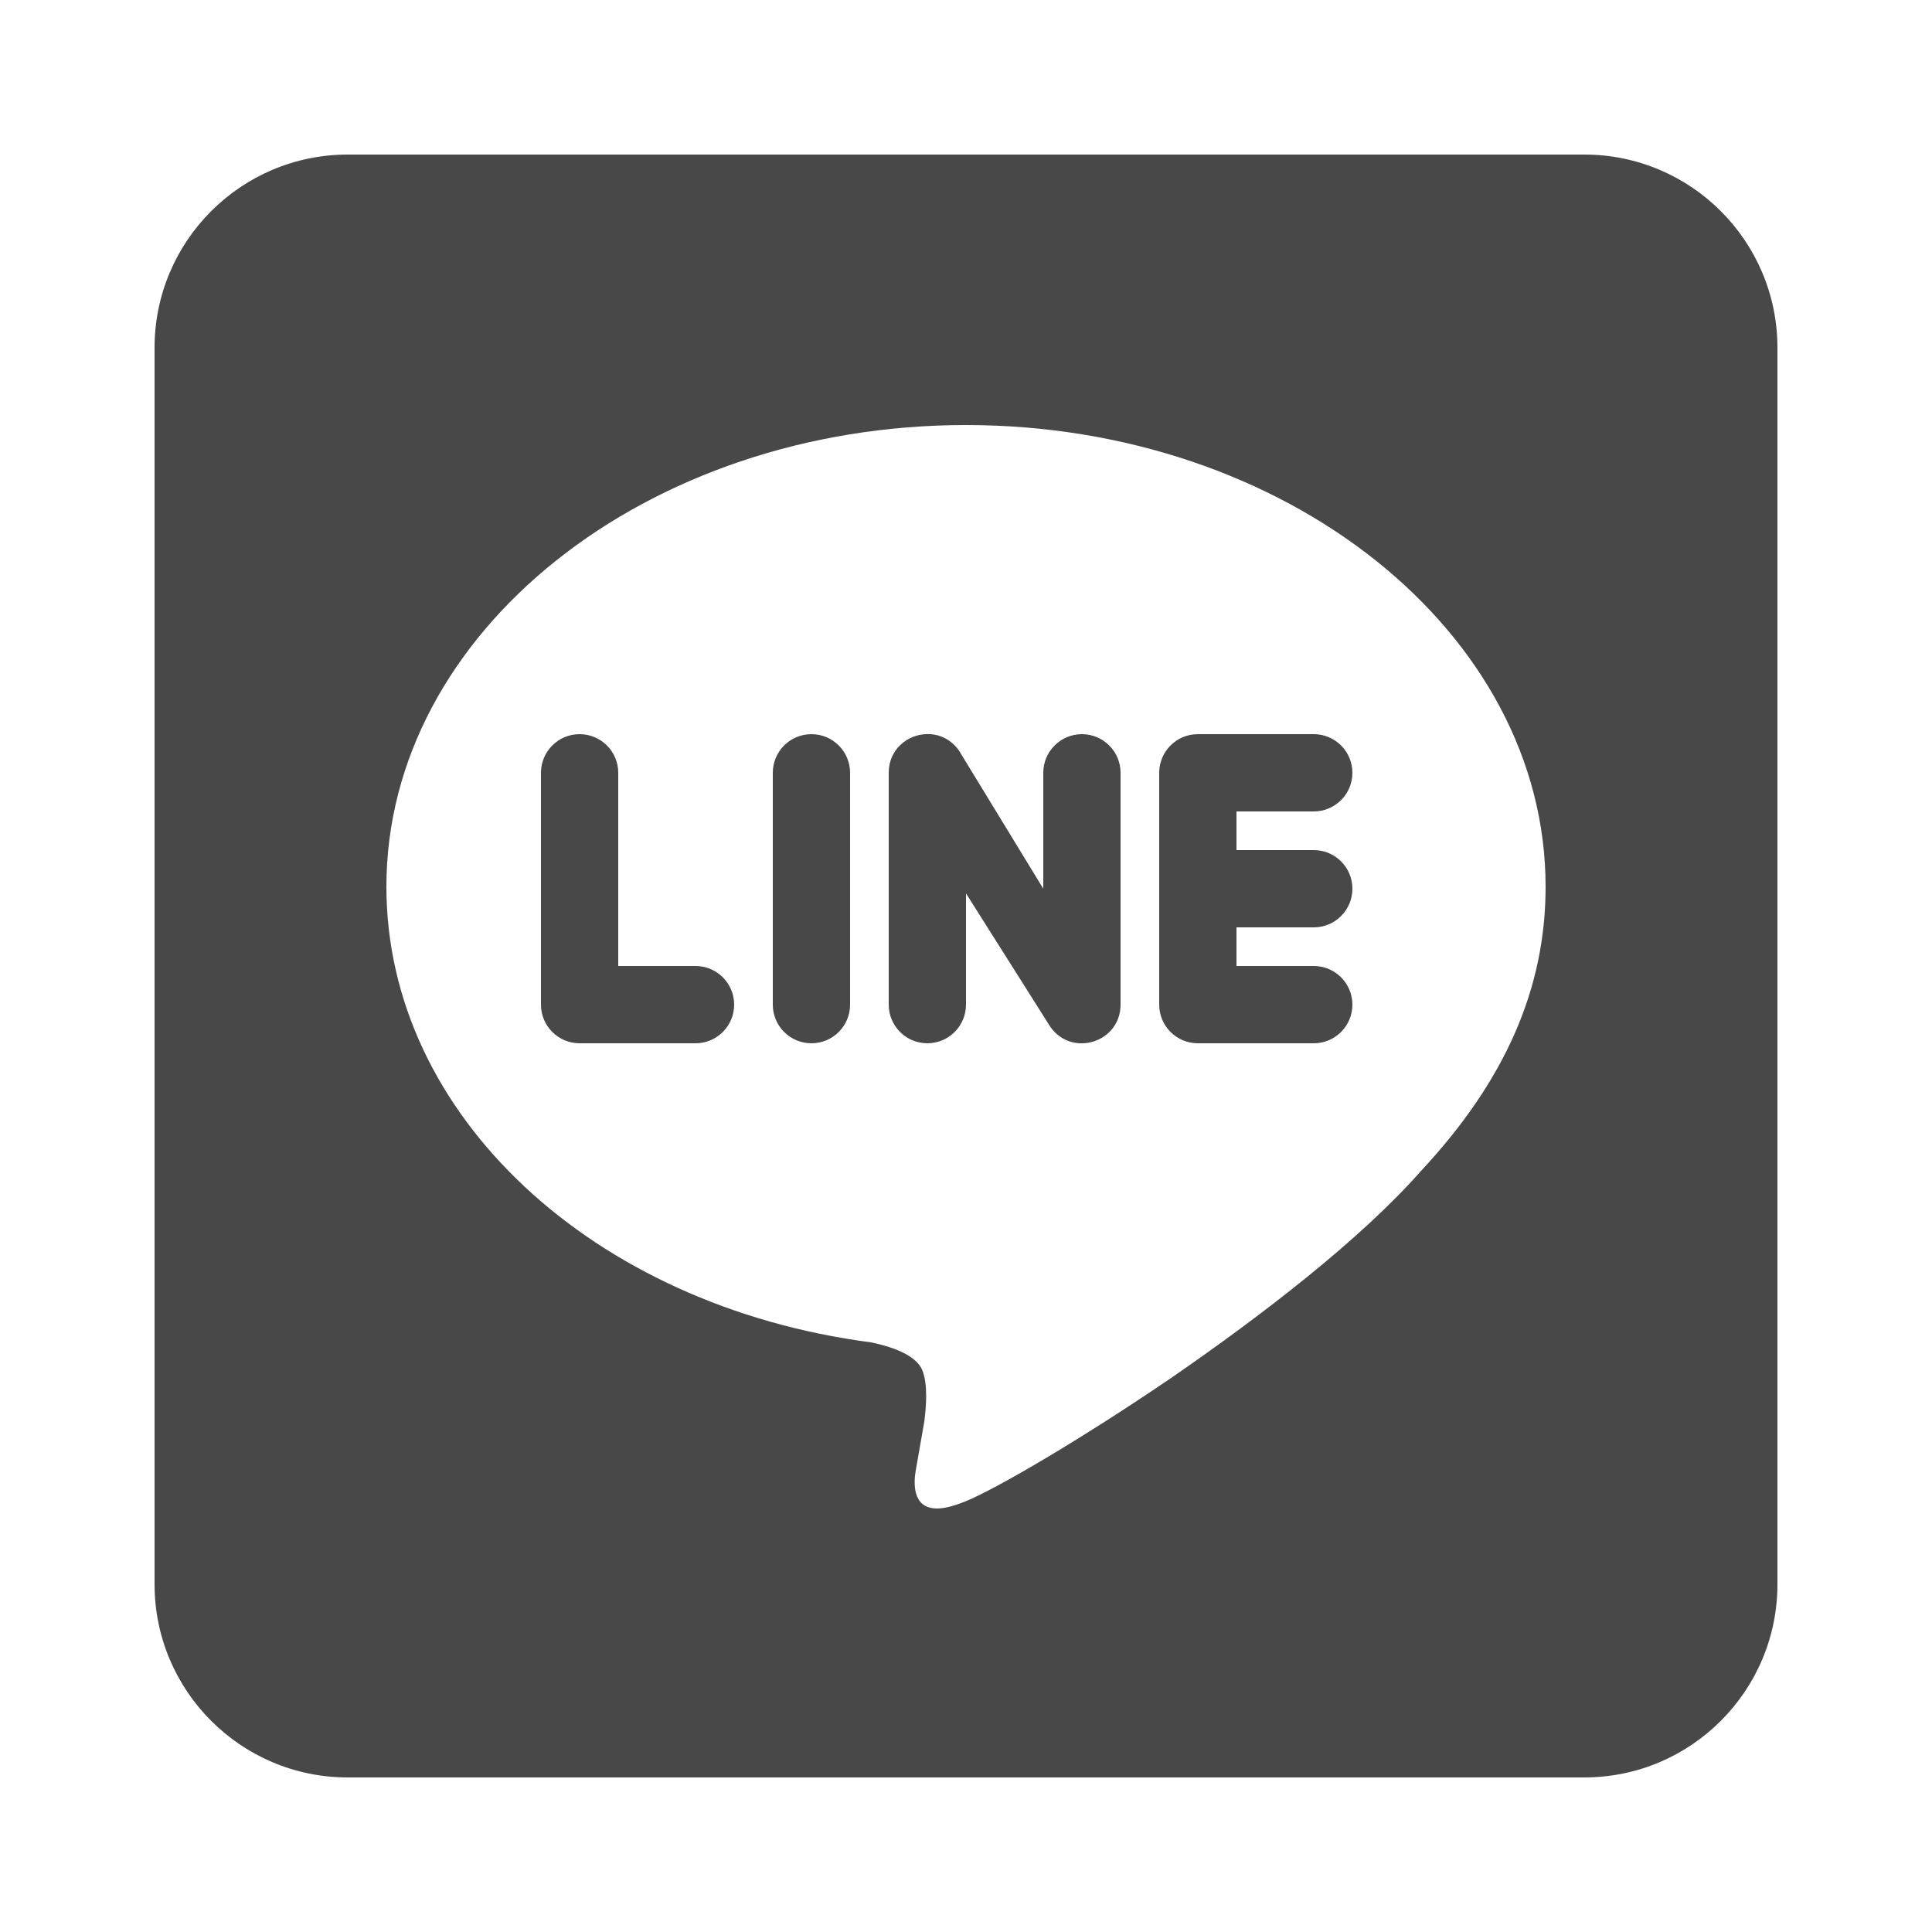 <svg width="24" height="24" viewBox="0 0 24 24" fill="none" xmlns="http://www.w3.org/2000/svg">
<path d="M4.32 1.92C2.995 1.92 1.92 2.995 1.92 4.32V19.68C1.92 21.005 2.995 22.08 4.32 22.08H19.68C21.005 22.08 22.08 21.005 22.08 19.68V4.32C22.08 2.995 21.005 1.92 19.68 1.92H4.32ZM12 5.28C15.97 5.28 19.2 7.852 19.2 11.015C19.2 12.278 18.7 13.421 17.654 14.544C16.9 15.399 15.677 16.339 14.549 17.117C13.421 17.885 12.384 18.489 12 18.648C11.846 18.71 11.731 18.739 11.64 18.739C11.323 18.739 11.352 18.404 11.376 18.264C11.395 18.159 11.482 17.659 11.482 17.659C11.505 17.481 11.529 17.199 11.457 17.021C11.376 16.824 11.054 16.723 10.819 16.675C7.363 16.224 4.8 13.848 4.8 11.015C4.8 7.852 8.03 5.28 12 5.28ZM11.516 9.119C11.274 9.123 11.04 9.308 11.04 9.6V12.48C11.04 12.745 11.255 12.96 11.52 12.96C11.785 12.96 12 12.745 12 12.48V11.098L13.049 12.758C13.321 13.139 13.92 12.947 13.92 12.48V9.6C13.92 9.335 13.705 9.12 13.44 9.12C13.175 9.12 12.96 9.335 12.96 9.6V11.04L11.911 9.321C11.809 9.179 11.661 9.116 11.516 9.119ZM7.2 9.12C6.935 9.12 6.72 9.335 6.72 9.6V12.48C6.72 12.745 6.935 12.96 7.2 12.96H8.64C8.905 12.96 9.12 12.745 9.12 12.48C9.12 12.215 8.905 12 8.64 12H7.68V9.6C7.68 9.335 7.465 9.12 7.2 9.12ZM10.08 9.12C9.815 9.12 9.6 9.335 9.6 9.6V12.48C9.6 12.745 9.815 12.96 10.08 12.96C10.345 12.96 10.56 12.745 10.56 12.48V9.6C10.56 9.335 10.345 9.12 10.08 9.12ZM14.88 9.12C14.615 9.12 14.4 9.335 14.4 9.6V12.48C14.4 12.745 14.615 12.96 14.88 12.96H16.32C16.585 12.96 16.8 12.745 16.8 12.48C16.8 12.215 16.585 12 16.32 12H15.36V11.52H16.32C16.585 11.52 16.8 11.305 16.8 11.04C16.8 10.775 16.585 10.56 16.32 10.56H15.36V10.08H16.32C16.585 10.08 16.8 9.865 16.8 9.6C16.8 9.335 16.585 9.12 16.32 9.12H14.88Z" fill="#484848"/>
</svg>
